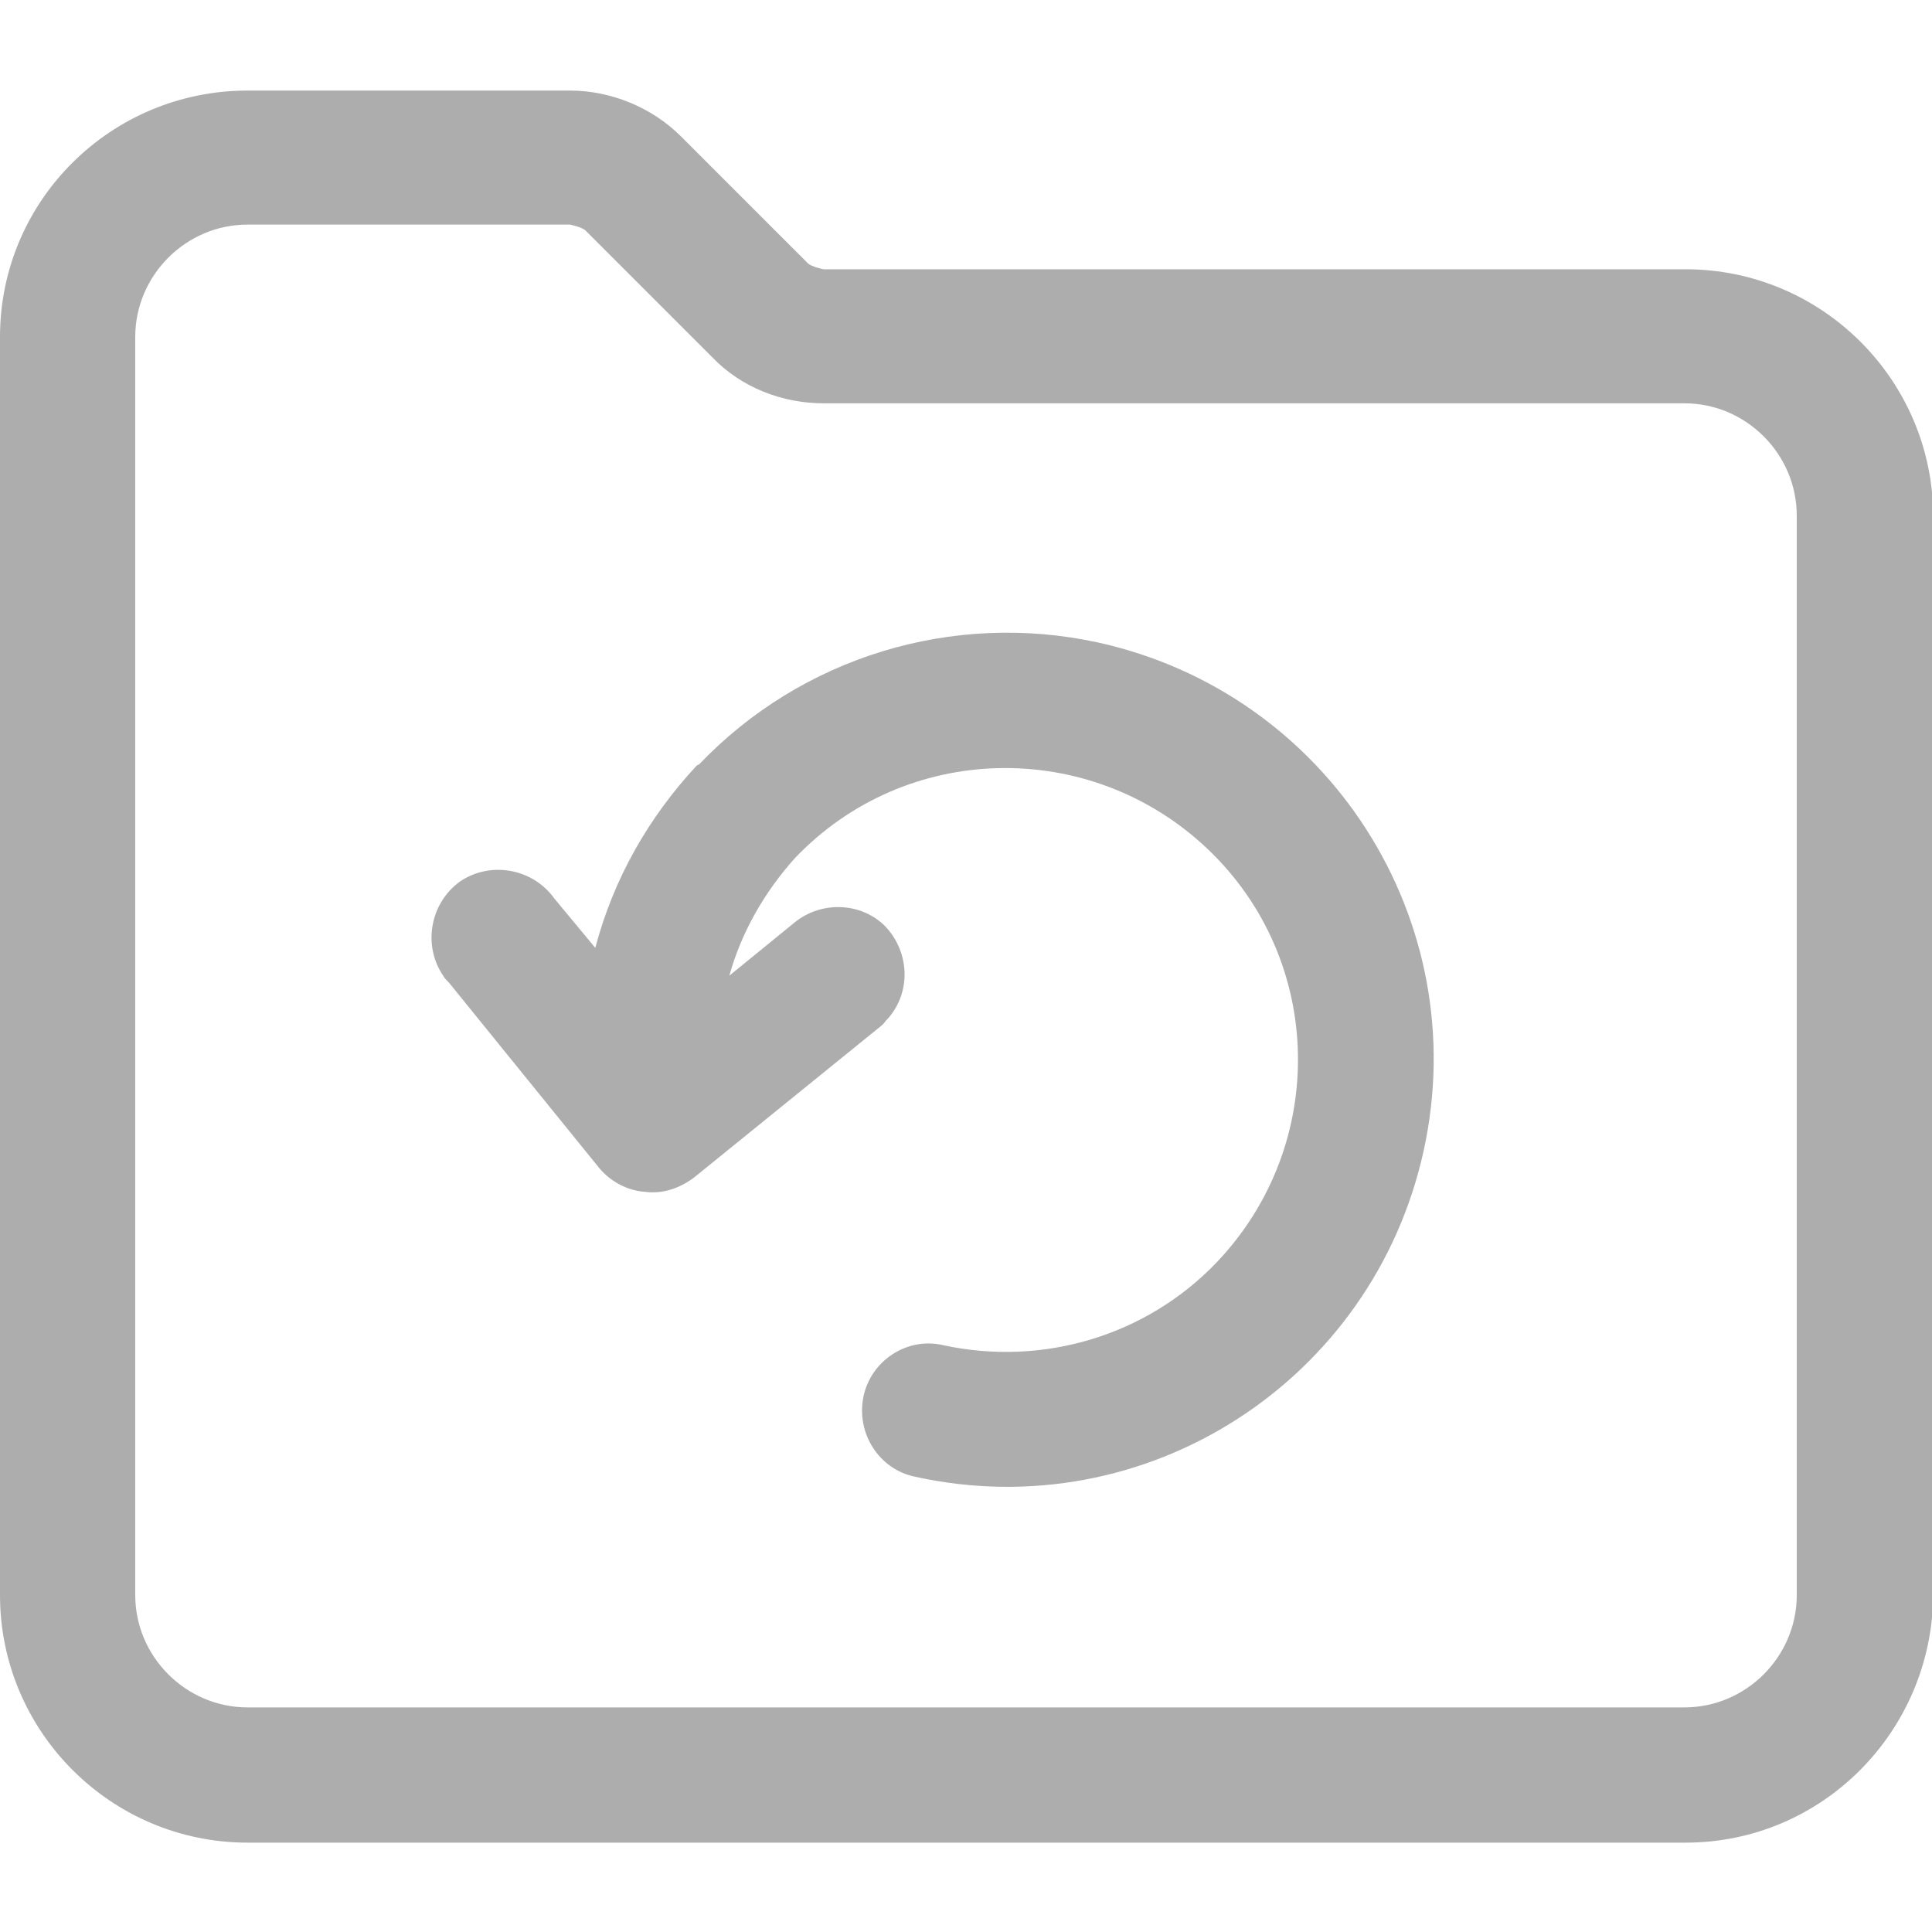 <?xml version="1.0" encoding="UTF-8"?><svg id="Layer_1" xmlns="http://www.w3.org/2000/svg" viewBox="0 0 16 16"><defs><style>.cls-1{fill:#adadad;}</style></defs><g id="backup"><g id="Group_15849"><g id="Group_15850"><path id="Path_60865" class="cls-1" d="M13.95,2.23h-7.13s-.1-.02-.13-.05l-1.05-1.05c-.24-.24-.58-.38-.92-.38h-2.67C.92.75,0,1.66,0,2.79v10.42c0,1.13.92,2.05,2.05,2.05h11.91c1.13,0,2.04-.92,2.05-2.05V4.28c0-1.13-.92-2.05-2.05-2.05M14.88,13.21c0,.51-.42.93-.93.93H2.05c-.51,0-.93-.42-.93-.93V2.79c0-.51.42-.93.93-.93h2.67s.1.02.13.05l1.05,1.05c.24.25.58.38.92.38h7.13c.51,0,.93.42.93.93v8.93Z"/><path id="Path_60866" class="cls-1" d="M5.77,6.34c-.4.43-.69.94-.84,1.51l-.34-.41c-.18-.25-.53-.31-.78-.14-.25.18-.31.53-.14.78.01.02.03.04.05.06l1.24,1.53c.09.11.23.19.38.2.15.02.29-.03.41-.12l1.53-1.24s.04-.03.05-.05c.22-.22.21-.57,0-.79-.2-.2-.53-.21-.75-.03l-.54.44c.1-.36.29-.69.54-.97.92-.97,2.45-1,3.42-.08.97.92,1,2.45.08,3.42-.58.61-1.44.87-2.27.69-.3-.07-.6.13-.66.43s.13.6.43.66h0c1.91.42,3.79-.79,4.21-2.7.42-1.91-.79-3.79-2.7-4.21-1.2-.26-2.45.12-3.3,1.01h0Z"/></g></g></g></svg>